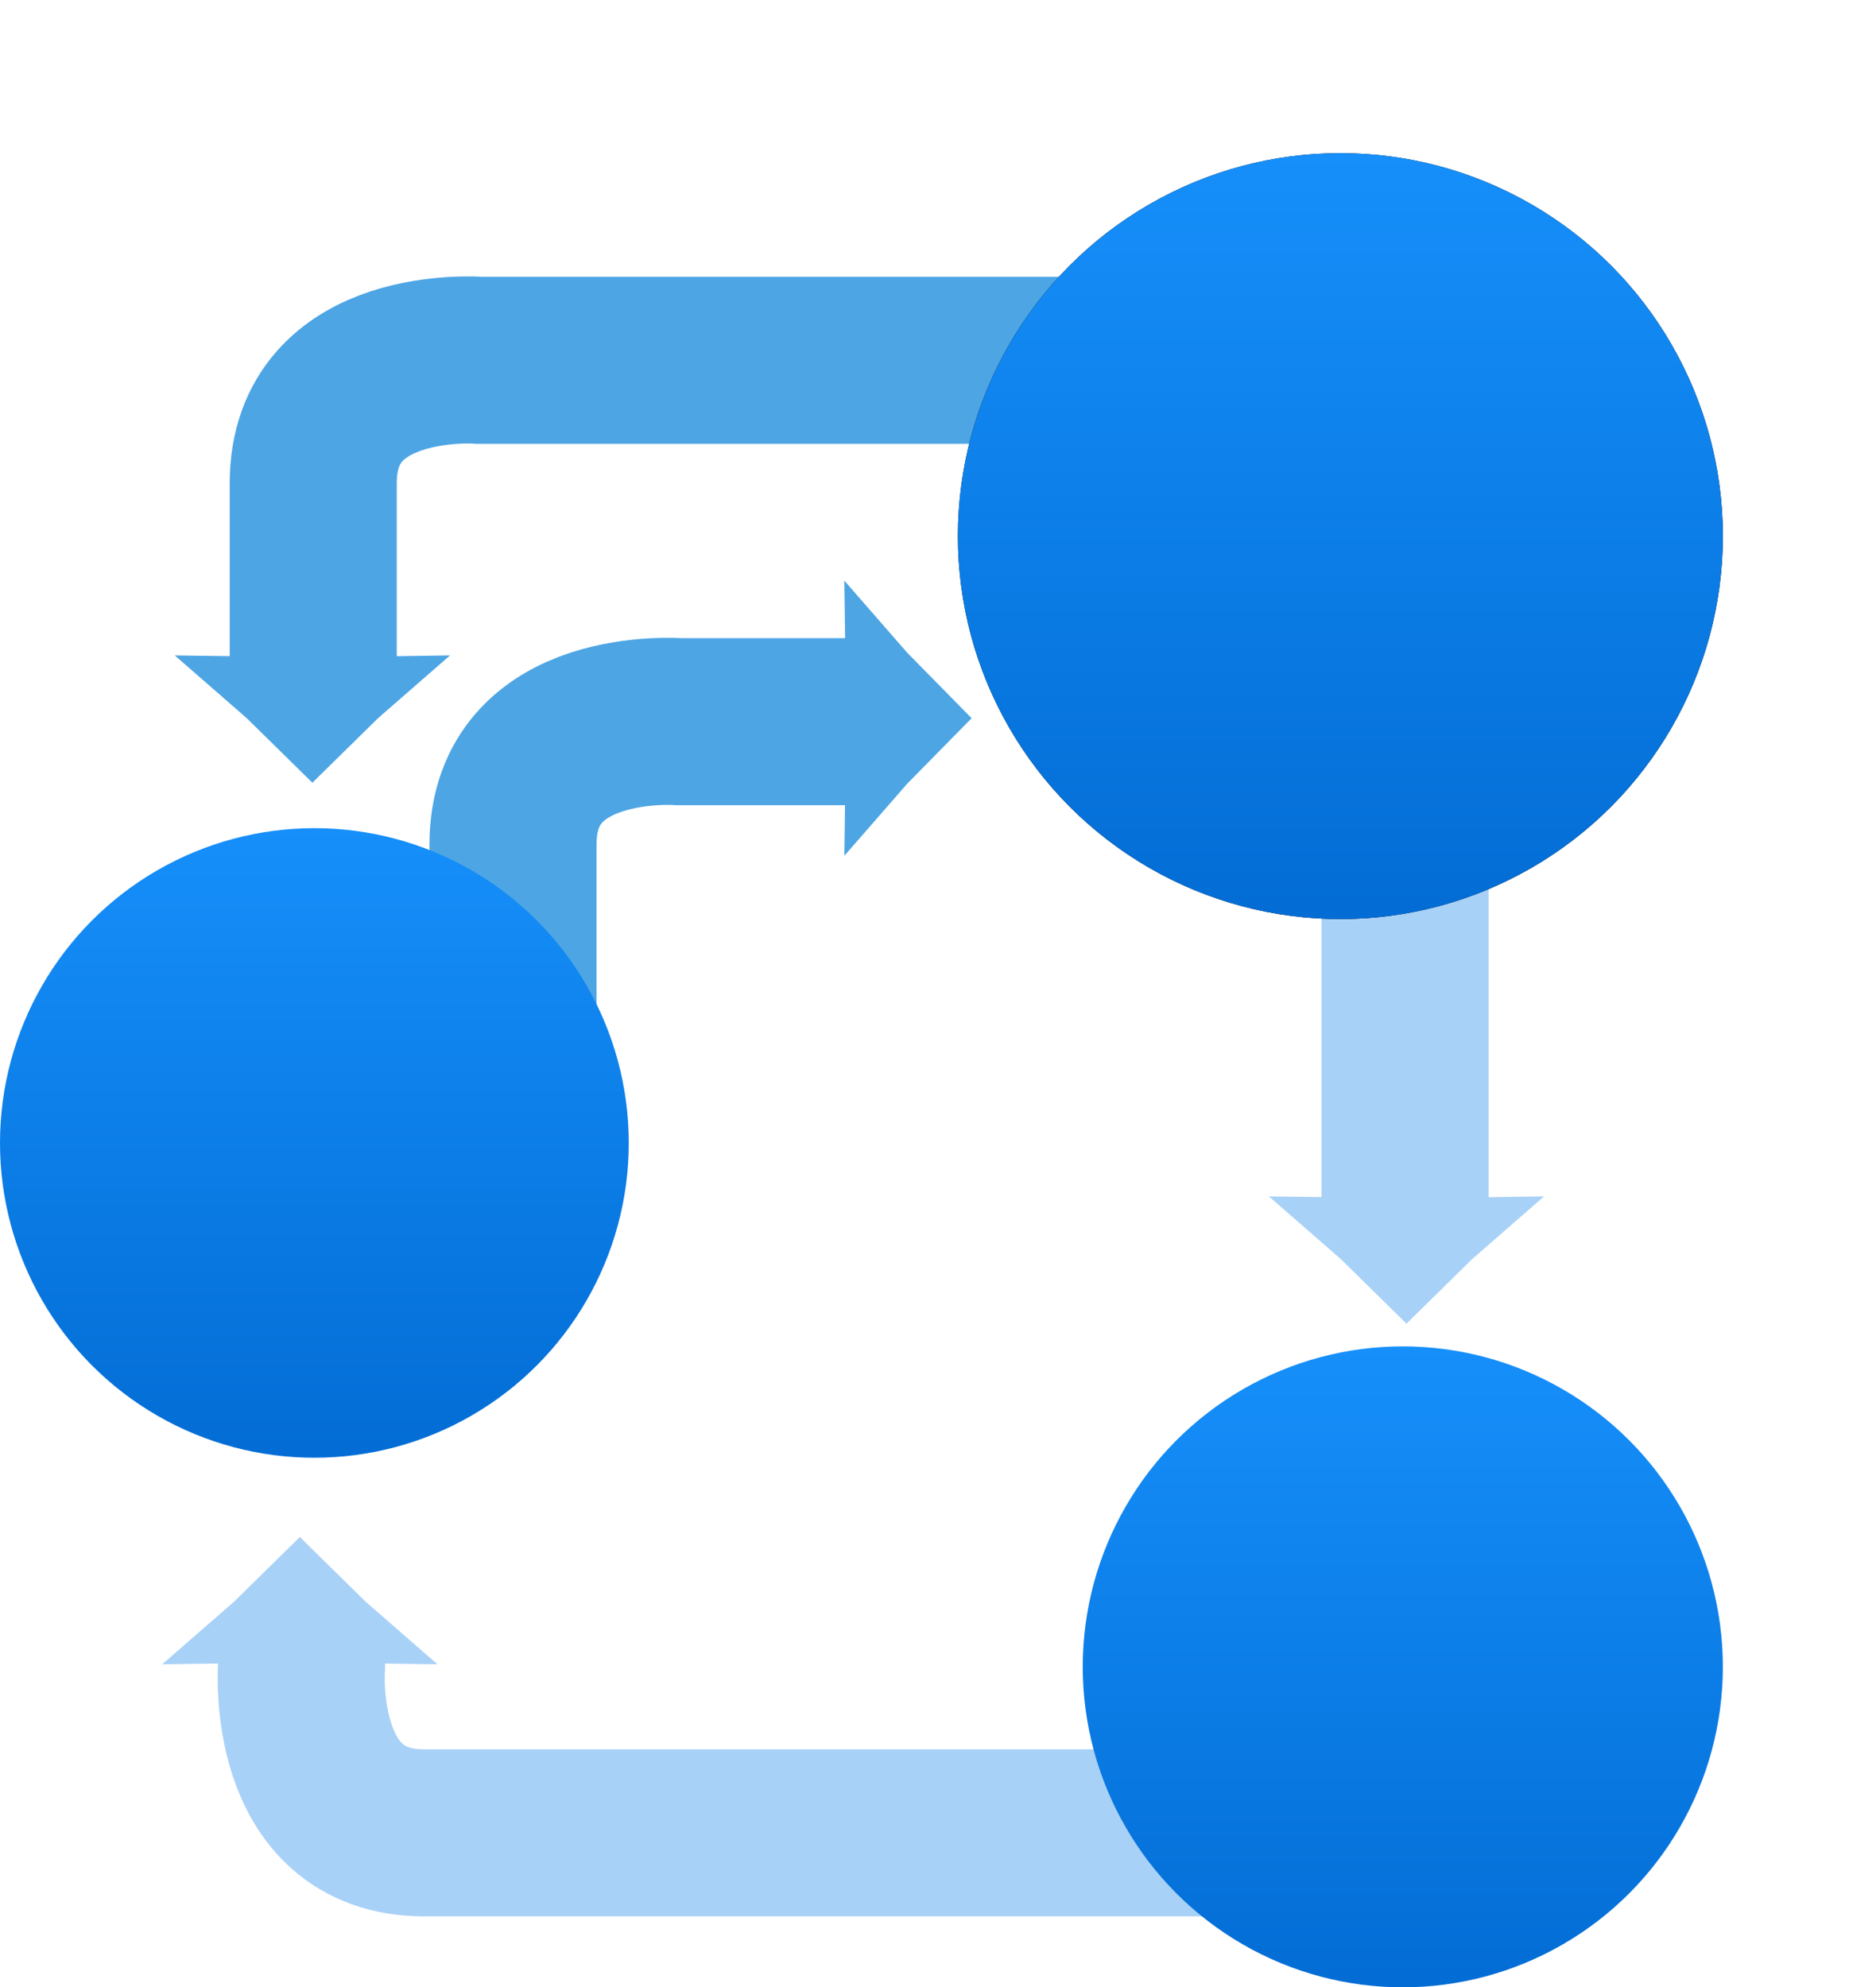 <?xml version="1.0" encoding="UTF-8"?>
<svg width="539px" height="571px" viewBox="0 0 539 571" version="1.1" xmlns="http://www.w3.org/2000/svg" xmlns:xlink="http://www.w3.org/1999/xlink">
    <!-- Generator: Sketch 48.2 (47327) - http://www.bohemiancoding.com/sketch -->
    <title>Group</title>
    <desc>Created with Sketch.</desc>
    <defs>
        <linearGradient x1="50%" y1="0%" x2="50%" y2="98.262%" id="linearGradient-1">
            <stop stop-color="#168FFA" offset="0%"></stop>
            <stop stop-color="#036DD5" offset="100%"></stop>
        </linearGradient>
        <ellipse id="path-2" cx="385.109" cy="110.037" rx="109.891" ry="110.037"></ellipse>
        <filter x="-30.7%" y="-30.7%" width="161.4%" height="161.3%" filterUnits="objectBoundingBox" id="filter-3">
            <feOffset dx="0" dy="0" in="SourceAlpha" result="shadowOffsetOuter1"></feOffset>
            <feGaussianBlur stdDeviation="22.5" in="shadowOffsetOuter1" result="shadowBlurOuter1"></feGaussianBlur>
            <feColorMatrix values="0 0 0 0 0   0 0 0 0 0   0 0 0 0 0  0 0 0 0.5 0" type="matrix" in="shadowBlurOuter1"></feColorMatrix>
        </filter>
    </defs>
    <g id="arch-graph" stroke="none" stroke-width="1" fill="none" fill-rule="evenodd" transform="translate(0, 44)">
        <g id="Group">
            <path d="M267.282,301.975 L255.507,301.975 C255.507,301.975 207.73,298.242 207.73,337.273 C207.73,376.305 207.73,603.811 207.73,603.811" id="Path-17-Copy-2" stroke="#A8D1F8" stroke-width="48" transform="translate(237.506, 452.845) rotate(-90) translate(-237.506, -452.845) "></path>
            <ellipse id="Oval" fill="url(#linearGradient-1)" cx="403.043" cy="434.922" rx="91.957" ry="92.078"></ellipse>
            <path d="M243.327,163.355 L195.168,163.355 C195.168,163.355 147.391,159.622 147.391,198.654 L147.391,248.883" id="Path-17-Copy" stroke="#4DA5E4" stroke-width="48"></path>
            <ellipse id="Oval-Copy" fill="url(#linearGradient-1)" cx="90.326" cy="284.397" rx="90.326" ry="90.445"></ellipse>
            <path d="M331.602,59.523 L137.777,59.523 C137.777,59.523 90,55.789 90,94.821 L90,145.05" id="Path-17" stroke="#4DA5E4" stroke-width="48"></path>
            <path d="M403.696,193.952 L403.696,310.413" id="Path-17-Copy-3" stroke="#A8D1F8" stroke-width="48"></path>
            <polygon id="Star-Copy" fill="#4DA5E4" transform="translate(89.753, 162.606) rotate(-180) translate(-89.753, -162.606) " points="89.753 180.343 50.217 180.891 70.874 162.88 89.753 144.321 108.633 162.88 129.289 180.891"></polygon>
            <polygon id="Star-Copy-4" fill="#A8D1F8" transform="translate(404.101, 318.029) rotate(-180) translate(-404.101, -318.029) " points="404.101 335.766 364.565 336.314 385.222 318.302 404.101 299.743 422.981 318.302 443.637 336.314"></polygon>
            <polygon id="Star-Copy-3" fill="#A8D1F8" transform="translate(86.145, 415.902) scale(1, -1) rotate(-180) translate(-86.145, -415.902) " points="86.145 433.639 46.609 434.187 67.265 416.176 86.145 397.617 105.024 416.176 125.681 434.187"></polygon>
            <polygon id="Star-Copy-2" fill="#4DA5E4" transform="translate(260.87, 162.359) rotate(90) translate(-260.87, -162.359) " points="260.87 180.096 221.334 180.644 241.99 162.633 260.87 144.074 279.749 162.633 300.406 180.644"></polygon>
            <g id="Oval-Copy-2">
                <use fill="black" fill-opacity="1" filter="url(#filter-3)" xlink:href="#path-2"></use>
                <use fill="url(#linearGradient-1)" fill-rule="evenodd" xlink:href="#path-2"></use>
            </g>
        </g>
    </g>
</svg>